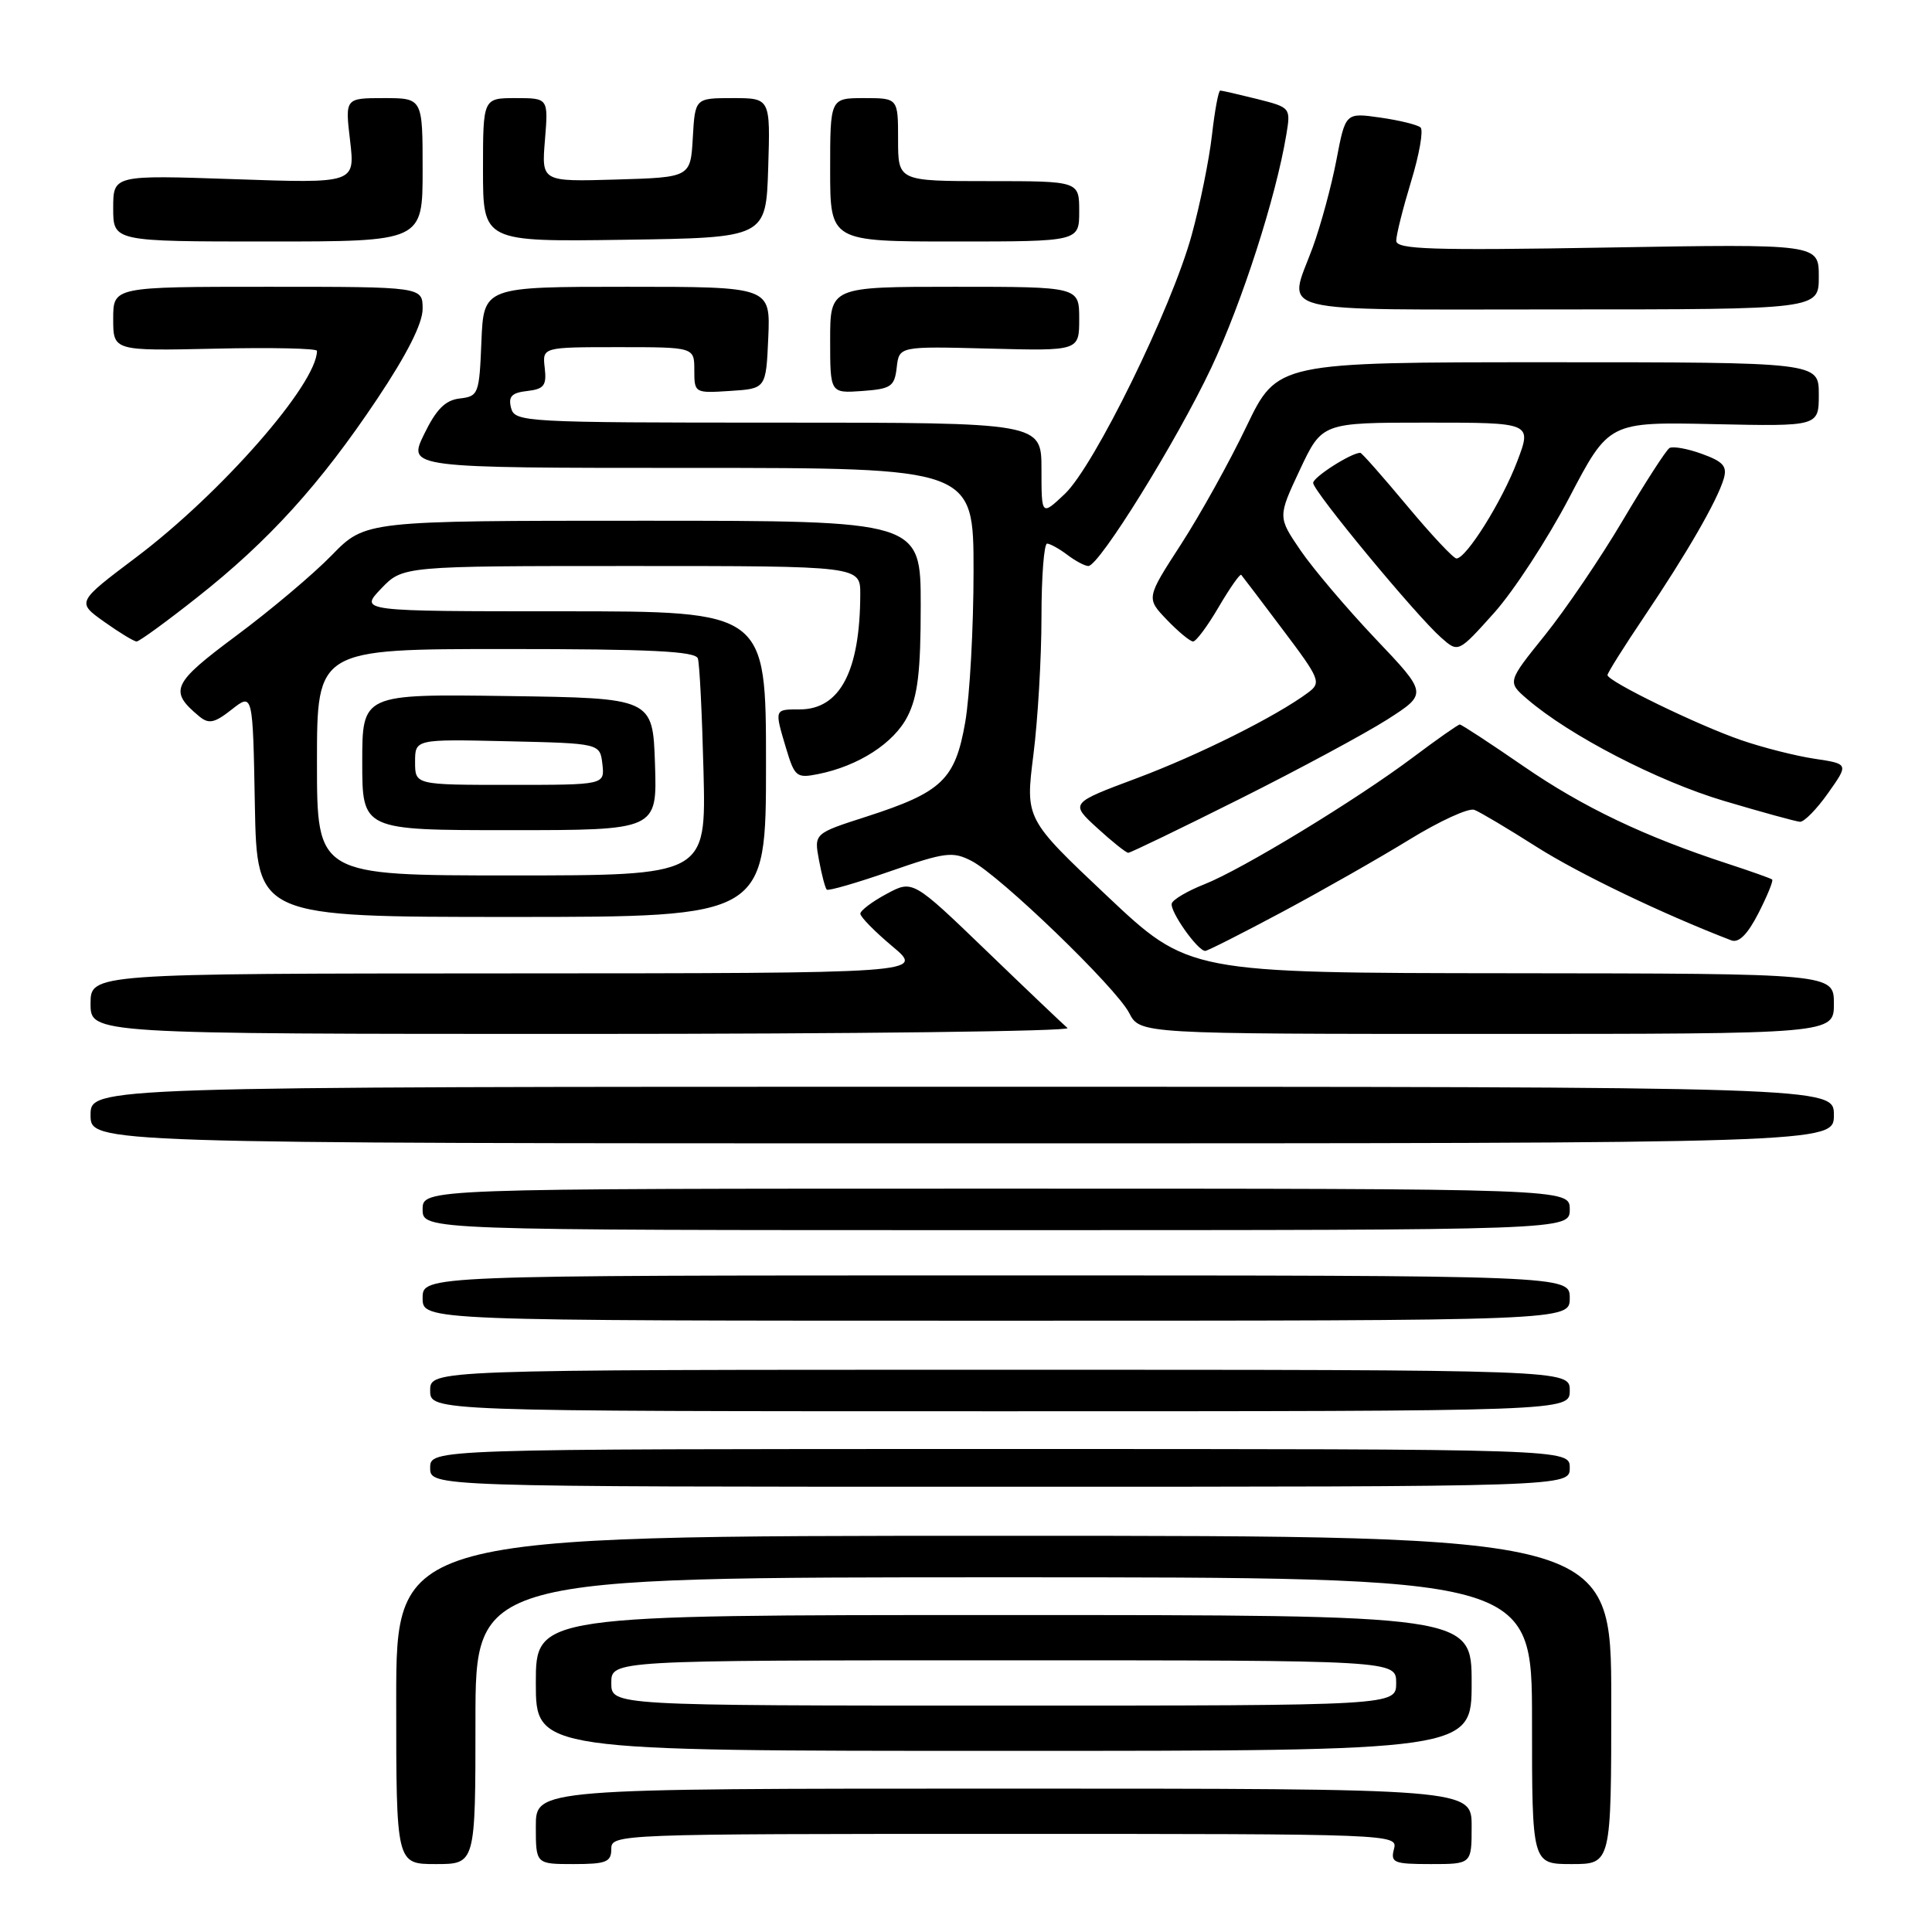 <?xml version="1.0" encoding="UTF-8" standalone="no"?>
<!DOCTYPE svg PUBLIC "-//W3C//DTD SVG 1.1//EN" "http://www.w3.org/Graphics/SVG/1.1/DTD/svg11.dtd" >
<svg xmlns="http://www.w3.org/2000/svg" xmlns:xlink="http://www.w3.org/1999/xlink" version="1.1" viewBox="0 0 256 256">
 <g >
 <path fill="currentColor"
d=" M 63.00 228.00 C 63.00 209.00 63.00 209.00 133.00 209.00 C 203.00 209.00 203.00 209.00 203.00 228.00 C 203.00 247.00 203.00 247.00 208.25 247.00 C 213.50 247.00 213.50 247.00 213.50 225.25 C 213.50 203.50 213.50 203.50 133.00 203.50 C 52.50 203.50 52.50 203.50 52.50 225.25 C 52.50 247.00 52.50 247.00 57.75 247.00 C 63.00 247.00 63.00 247.00 63.00 228.00 Z  M 81.00 245.00 C 81.00 243.03 81.67 243.00 133.12 243.00 C 184.74 243.00 185.23 243.02 184.71 245.00 C 184.23 246.82 184.68 247.00 189.59 247.00 C 195.00 247.00 195.00 247.00 195.00 242.00 C 195.00 237.00 195.00 237.00 133.00 237.00 C 71.00 237.00 71.00 237.00 71.00 242.00 C 71.00 247.00 71.00 247.00 76.00 247.00 C 80.33 247.00 81.00 246.73 81.00 245.00 Z  M 195.00 223.00 C 195.00 214.00 195.00 214.00 133.00 214.00 C 71.00 214.00 71.00 214.00 71.00 223.00 C 71.00 232.00 71.00 232.00 133.00 232.00 C 195.00 232.00 195.00 232.00 195.00 223.00 Z  M 208.00 194.50 C 208.00 192.00 208.00 192.00 132.50 192.00 C 57.00 192.00 57.00 192.00 57.00 194.50 C 57.00 197.00 57.00 197.00 132.50 197.00 C 208.00 197.00 208.00 197.00 208.00 194.50 Z  M 208.00 184.25 C 208.00 181.50 208.00 181.50 132.50 181.50 C 57.00 181.50 57.00 181.50 57.00 184.25 C 57.00 187.00 57.00 187.00 132.50 187.00 C 208.00 187.00 208.00 187.00 208.00 184.25 Z  M 208.00 172.00 C 208.00 169.00 208.00 169.00 132.00 169.00 C 56.00 169.00 56.00 169.00 56.00 172.00 C 56.00 175.00 56.00 175.00 132.00 175.00 C 208.00 175.00 208.00 175.00 208.00 172.00 Z  M 208.00 160.25 C 208.00 157.50 208.00 157.50 132.00 157.50 C 56.00 157.50 56.00 157.50 56.00 160.25 C 56.00 163.00 56.00 163.00 132.00 163.00 C 208.00 163.00 208.00 163.00 208.00 160.25 Z  M 243.00 147.75 C 243.00 144.00 243.00 144.00 127.50 144.00 C 12.00 144.00 12.00 144.00 12.00 147.75 C 12.00 151.50 12.00 151.50 127.50 151.50 C 243.00 151.50 243.00 151.50 243.00 147.75 Z  M 141.45 136.22 C 140.93 135.78 136.10 131.19 130.72 126.00 C 120.94 116.58 120.94 116.58 117.47 118.45 C 115.56 119.47 114.00 120.66 114.00 121.07 C 114.00 121.49 115.91 123.44 118.25 125.40 C 122.50 128.96 122.50 128.96 67.25 128.98 C 12.00 129.00 12.00 129.00 12.00 133.00 C 12.00 137.00 12.00 137.00 77.20 137.00 C 113.06 137.00 141.97 136.65 141.45 136.22 Z  M 243.00 133.00 C 243.00 129.00 243.00 129.00 200.25 128.96 C 157.50 128.92 157.50 128.92 146.68 118.71 C 135.86 108.50 135.86 108.50 136.93 100.03 C 137.52 95.37 138.00 87.15 138.00 81.78 C 138.00 76.40 138.34 72.01 138.75 72.03 C 139.16 72.05 140.37 72.72 141.44 73.53 C 142.51 74.34 143.76 75.00 144.21 75.00 C 145.65 75.00 155.93 58.41 160.49 48.75 C 164.57 40.09 169.06 26.17 170.44 17.87 C 171.04 14.27 171.01 14.24 166.58 13.12 C 164.12 12.51 161.92 12.00 161.69 12.00 C 161.45 12.00 160.96 14.66 160.59 17.91 C 160.22 21.17 159.01 27.13 157.90 31.16 C 155.23 40.88 145.00 61.74 141.10 65.44 C 138.00 68.37 138.00 68.37 138.00 62.19 C 138.00 56.00 138.00 56.00 103.12 56.00 C 69.41 56.00 68.22 55.93 67.72 54.06 C 67.33 52.54 67.79 52.04 69.86 51.81 C 72.09 51.55 72.45 51.08 72.18 48.75 C 71.86 46.00 71.86 46.00 81.93 46.00 C 92.00 46.00 92.00 46.00 92.00 49.05 C 92.00 52.08 92.05 52.11 96.75 51.80 C 101.50 51.50 101.50 51.50 101.80 44.75 C 102.09 38.00 102.09 38.00 83.09 38.00 C 64.09 38.00 64.09 38.00 63.79 45.25 C 63.51 52.21 63.40 52.51 60.93 52.80 C 59.00 53.02 57.81 54.22 56.19 57.55 C 54.03 62.00 54.03 62.00 91.51 62.00 C 129.00 62.00 129.00 62.00 129.00 75.67 C 129.00 83.19 128.50 92.19 127.90 95.68 C 126.57 103.31 124.83 104.97 114.83 108.20 C 107.86 110.44 107.86 110.44 108.52 113.97 C 108.88 115.91 109.34 117.67 109.55 117.88 C 109.75 118.08 113.53 116.99 117.95 115.45 C 125.26 112.91 126.24 112.79 128.74 114.08 C 132.53 116.04 147.86 130.83 149.62 134.22 C 151.05 137.00 151.05 137.00 197.03 137.00 C 243.00 137.00 243.00 137.00 243.00 133.00 Z  M 169.88 120.85 C 175.17 118.02 182.76 113.70 186.75 111.25 C 190.74 108.80 194.61 107.02 195.36 107.31 C 196.10 107.59 199.81 109.80 203.60 112.21 C 209.20 115.77 220.34 121.12 229.40 124.60 C 230.40 124.98 231.56 123.82 233.01 120.99 C 234.18 118.69 235.00 116.69 234.82 116.54 C 234.64 116.39 232.03 115.46 229.00 114.47 C 217.91 110.85 209.75 106.96 201.89 101.54 C 197.46 98.49 193.66 96.00 193.43 96.00 C 193.21 96.00 190.43 97.95 187.26 100.33 C 179.71 106.00 164.54 115.23 159.54 117.19 C 157.37 118.05 155.44 119.18 155.27 119.70 C 154.94 120.68 158.69 126.00 159.70 126.00 C 160.00 126.00 164.58 123.68 169.88 120.85 Z  M 101.50 101.25 C 101.50 81.00 101.50 81.00 74.56 81.00 C 47.63 81.00 47.63 81.00 50.50 78.00 C 53.37 75.00 53.37 75.00 83.69 75.00 C 114.00 75.00 114.00 75.00 113.99 78.75 C 113.96 88.94 111.30 94.00 105.96 94.00 C 102.58 94.00 102.60 93.93 104.18 99.22 C 105.30 102.93 105.56 103.14 108.41 102.57 C 113.75 101.50 118.45 98.47 120.25 94.93 C 121.61 92.27 122.00 88.98 122.00 80.25 C 122.00 69.00 122.00 69.00 85.21 69.00 C 48.42 69.00 48.42 69.00 43.96 73.57 C 41.51 76.09 35.81 80.89 31.30 84.24 C 22.79 90.57 22.34 91.55 26.41 94.93 C 27.67 95.97 28.43 95.81 30.72 94.00 C 33.50 91.82 33.50 91.82 33.77 106.66 C 34.05 121.50 34.05 121.50 67.77 121.50 C 101.50 121.50 101.50 121.50 101.50 101.25 Z  M 164.26 105.87 C 172.09 101.95 180.90 97.20 183.84 95.33 C 189.17 91.91 189.17 91.91 182.25 84.63 C 178.45 80.62 173.98 75.35 172.32 72.92 C 169.31 68.50 169.31 68.50 172.24 62.25 C 175.18 56.00 175.18 56.00 189.08 56.00 C 202.99 56.00 202.99 56.00 201.04 61.13 C 199.04 66.41 194.29 74.00 192.99 74.00 C 192.59 74.00 189.64 70.85 186.43 67.00 C 183.22 63.15 180.44 60.00 180.25 60.00 C 179.04 60.00 174.00 63.22 174.00 63.99 C 174.00 65.08 187.63 81.56 190.97 84.50 C 193.23 86.50 193.23 86.50 197.96 81.23 C 200.56 78.33 205.05 71.45 207.94 65.93 C 213.19 55.90 213.19 55.90 227.09 56.20 C 241.00 56.50 241.00 56.50 241.00 52.25 C 241.00 48.00 241.00 48.00 205.12 48.00 C 169.25 48.00 169.25 48.00 165.16 56.51 C 162.92 61.20 159.01 68.23 156.48 72.14 C 151.87 79.26 151.87 79.26 154.62 82.13 C 156.14 83.71 157.70 85.00 158.09 85.00 C 158.49 85.00 160.02 82.94 161.49 80.42 C 162.97 77.90 164.31 75.99 164.47 76.17 C 164.63 76.35 167.11 79.62 169.98 83.44 C 174.92 89.99 175.10 90.45 173.35 91.76 C 169.12 94.91 158.94 100.00 150.65 103.11 C 141.79 106.42 141.79 106.42 145.38 109.71 C 147.36 111.52 149.21 113.00 149.50 113.00 C 149.79 113.00 156.43 109.79 164.26 105.87 Z  M 242.23 105.09 C 244.97 101.22 244.97 101.22 240.45 100.54 C 237.96 100.17 233.58 99.06 230.71 98.07 C 224.96 96.09 213.00 90.27 213.00 89.45 C 213.00 89.17 215.19 85.68 217.86 81.72 C 223.52 73.32 227.54 66.35 228.40 63.45 C 228.89 61.79 228.35 61.17 225.51 60.14 C 223.59 59.44 221.65 59.10 221.21 59.37 C 220.77 59.64 217.99 63.95 215.03 68.95 C 212.08 73.94 207.42 80.80 204.69 84.19 C 199.72 90.36 199.72 90.36 202.37 92.64 C 207.97 97.46 219.64 103.50 228.39 106.11 C 233.40 107.60 237.95 108.85 238.50 108.89 C 239.05 108.93 240.73 107.22 242.23 105.09 Z  M 26.11 79.17 C 35.60 71.69 42.42 64.17 49.96 52.89 C 53.92 46.97 56.00 42.86 56.00 40.93 C 56.00 38.00 56.00 38.00 35.50 38.00 C 15.00 38.00 15.00 38.00 15.00 42.25 C 15.00 46.50 15.00 46.50 28.50 46.20 C 35.92 46.03 42.00 46.16 42.00 46.49 C 42.00 50.87 29.31 65.36 18.01 73.87 C 10.15 79.79 10.15 79.79 13.82 82.40 C 15.83 83.83 17.76 85.00 18.10 85.00 C 18.45 85.00 22.05 82.38 26.11 79.17 Z  M 118.82 48.69 C 119.14 45.88 119.14 45.88 131.07 46.19 C 143.00 46.50 143.00 46.50 143.00 42.25 C 143.00 38.00 143.00 38.00 126.50 38.00 C 110.00 38.00 110.00 38.00 110.00 45.06 C 110.00 52.11 110.00 52.11 114.25 51.81 C 118.08 51.53 118.53 51.22 118.82 48.69 Z  M 241.00 36.66 C 241.00 32.32 241.00 32.32 213.00 32.80 C 189.57 33.20 185.00 33.05 185.01 31.89 C 185.01 31.12 185.90 27.59 186.98 24.03 C 188.07 20.47 188.63 17.26 188.23 16.89 C 187.83 16.53 185.42 15.94 182.89 15.58 C 178.28 14.92 178.28 14.92 177.08 21.21 C 176.42 24.67 175.00 29.88 173.94 32.79 C 170.65 41.75 167.69 41.00 206.50 41.00 C 241.00 41.00 241.00 41.00 241.00 36.66 Z  M 56.00 22.50 C 56.00 13.00 56.00 13.00 50.86 13.00 C 45.72 13.00 45.72 13.00 46.39 18.65 C 47.05 24.30 47.05 24.30 31.03 23.74 C 15.00 23.19 15.00 23.19 15.00 27.59 C 15.00 32.00 15.00 32.00 35.50 32.00 C 56.00 32.00 56.00 32.00 56.00 22.50 Z  M 101.79 22.25 C 102.08 13.00 102.08 13.00 97.09 13.00 C 92.10 13.00 92.10 13.00 91.80 18.25 C 91.50 23.50 91.50 23.50 81.62 23.79 C 71.75 24.08 71.75 24.08 72.21 18.54 C 72.66 13.00 72.66 13.00 68.33 13.00 C 64.00 13.00 64.00 13.00 64.00 22.52 C 64.00 32.04 64.00 32.04 82.75 31.77 C 101.50 31.50 101.50 31.50 101.79 22.25 Z  M 143.00 28.00 C 143.00 24.00 143.00 24.00 131.00 24.00 C 119.00 24.00 119.00 24.00 119.00 18.50 C 119.00 13.00 119.00 13.00 114.50 13.00 C 110.00 13.00 110.00 13.00 110.00 22.50 C 110.00 32.00 110.00 32.00 126.50 32.00 C 143.00 32.00 143.00 32.00 143.00 28.00 Z  M 81.00 223.00 C 81.00 220.00 81.00 220.00 133.00 220.00 C 185.00 220.00 185.00 220.00 185.00 223.00 C 185.00 226.00 185.00 226.00 133.00 226.00 C 81.00 226.00 81.00 226.00 81.00 223.00 Z  M 42.00 101.00 C 42.00 86.00 42.00 86.00 67.03 86.00 C 86.17 86.00 92.16 86.29 92.47 87.25 C 92.70 87.94 93.03 94.69 93.22 102.25 C 93.56 116.00 93.56 116.00 67.78 116.00 C 42.00 116.00 42.00 116.00 42.00 101.00 Z  M 86.79 101.25 C 86.50 92.50 86.50 92.50 67.25 92.23 C 48.00 91.96 48.00 91.96 48.00 100.98 C 48.00 110.00 48.00 110.00 67.54 110.00 C 87.08 110.00 87.08 110.00 86.79 101.25 Z  M 55.00 100.97 C 55.00 97.94 55.00 97.94 67.25 98.22 C 79.50 98.50 79.50 98.50 79.82 101.25 C 80.13 104.00 80.13 104.00 67.57 104.00 C 55.00 104.00 55.00 104.00 55.00 100.97 Z "/>
</g>
</svg>
